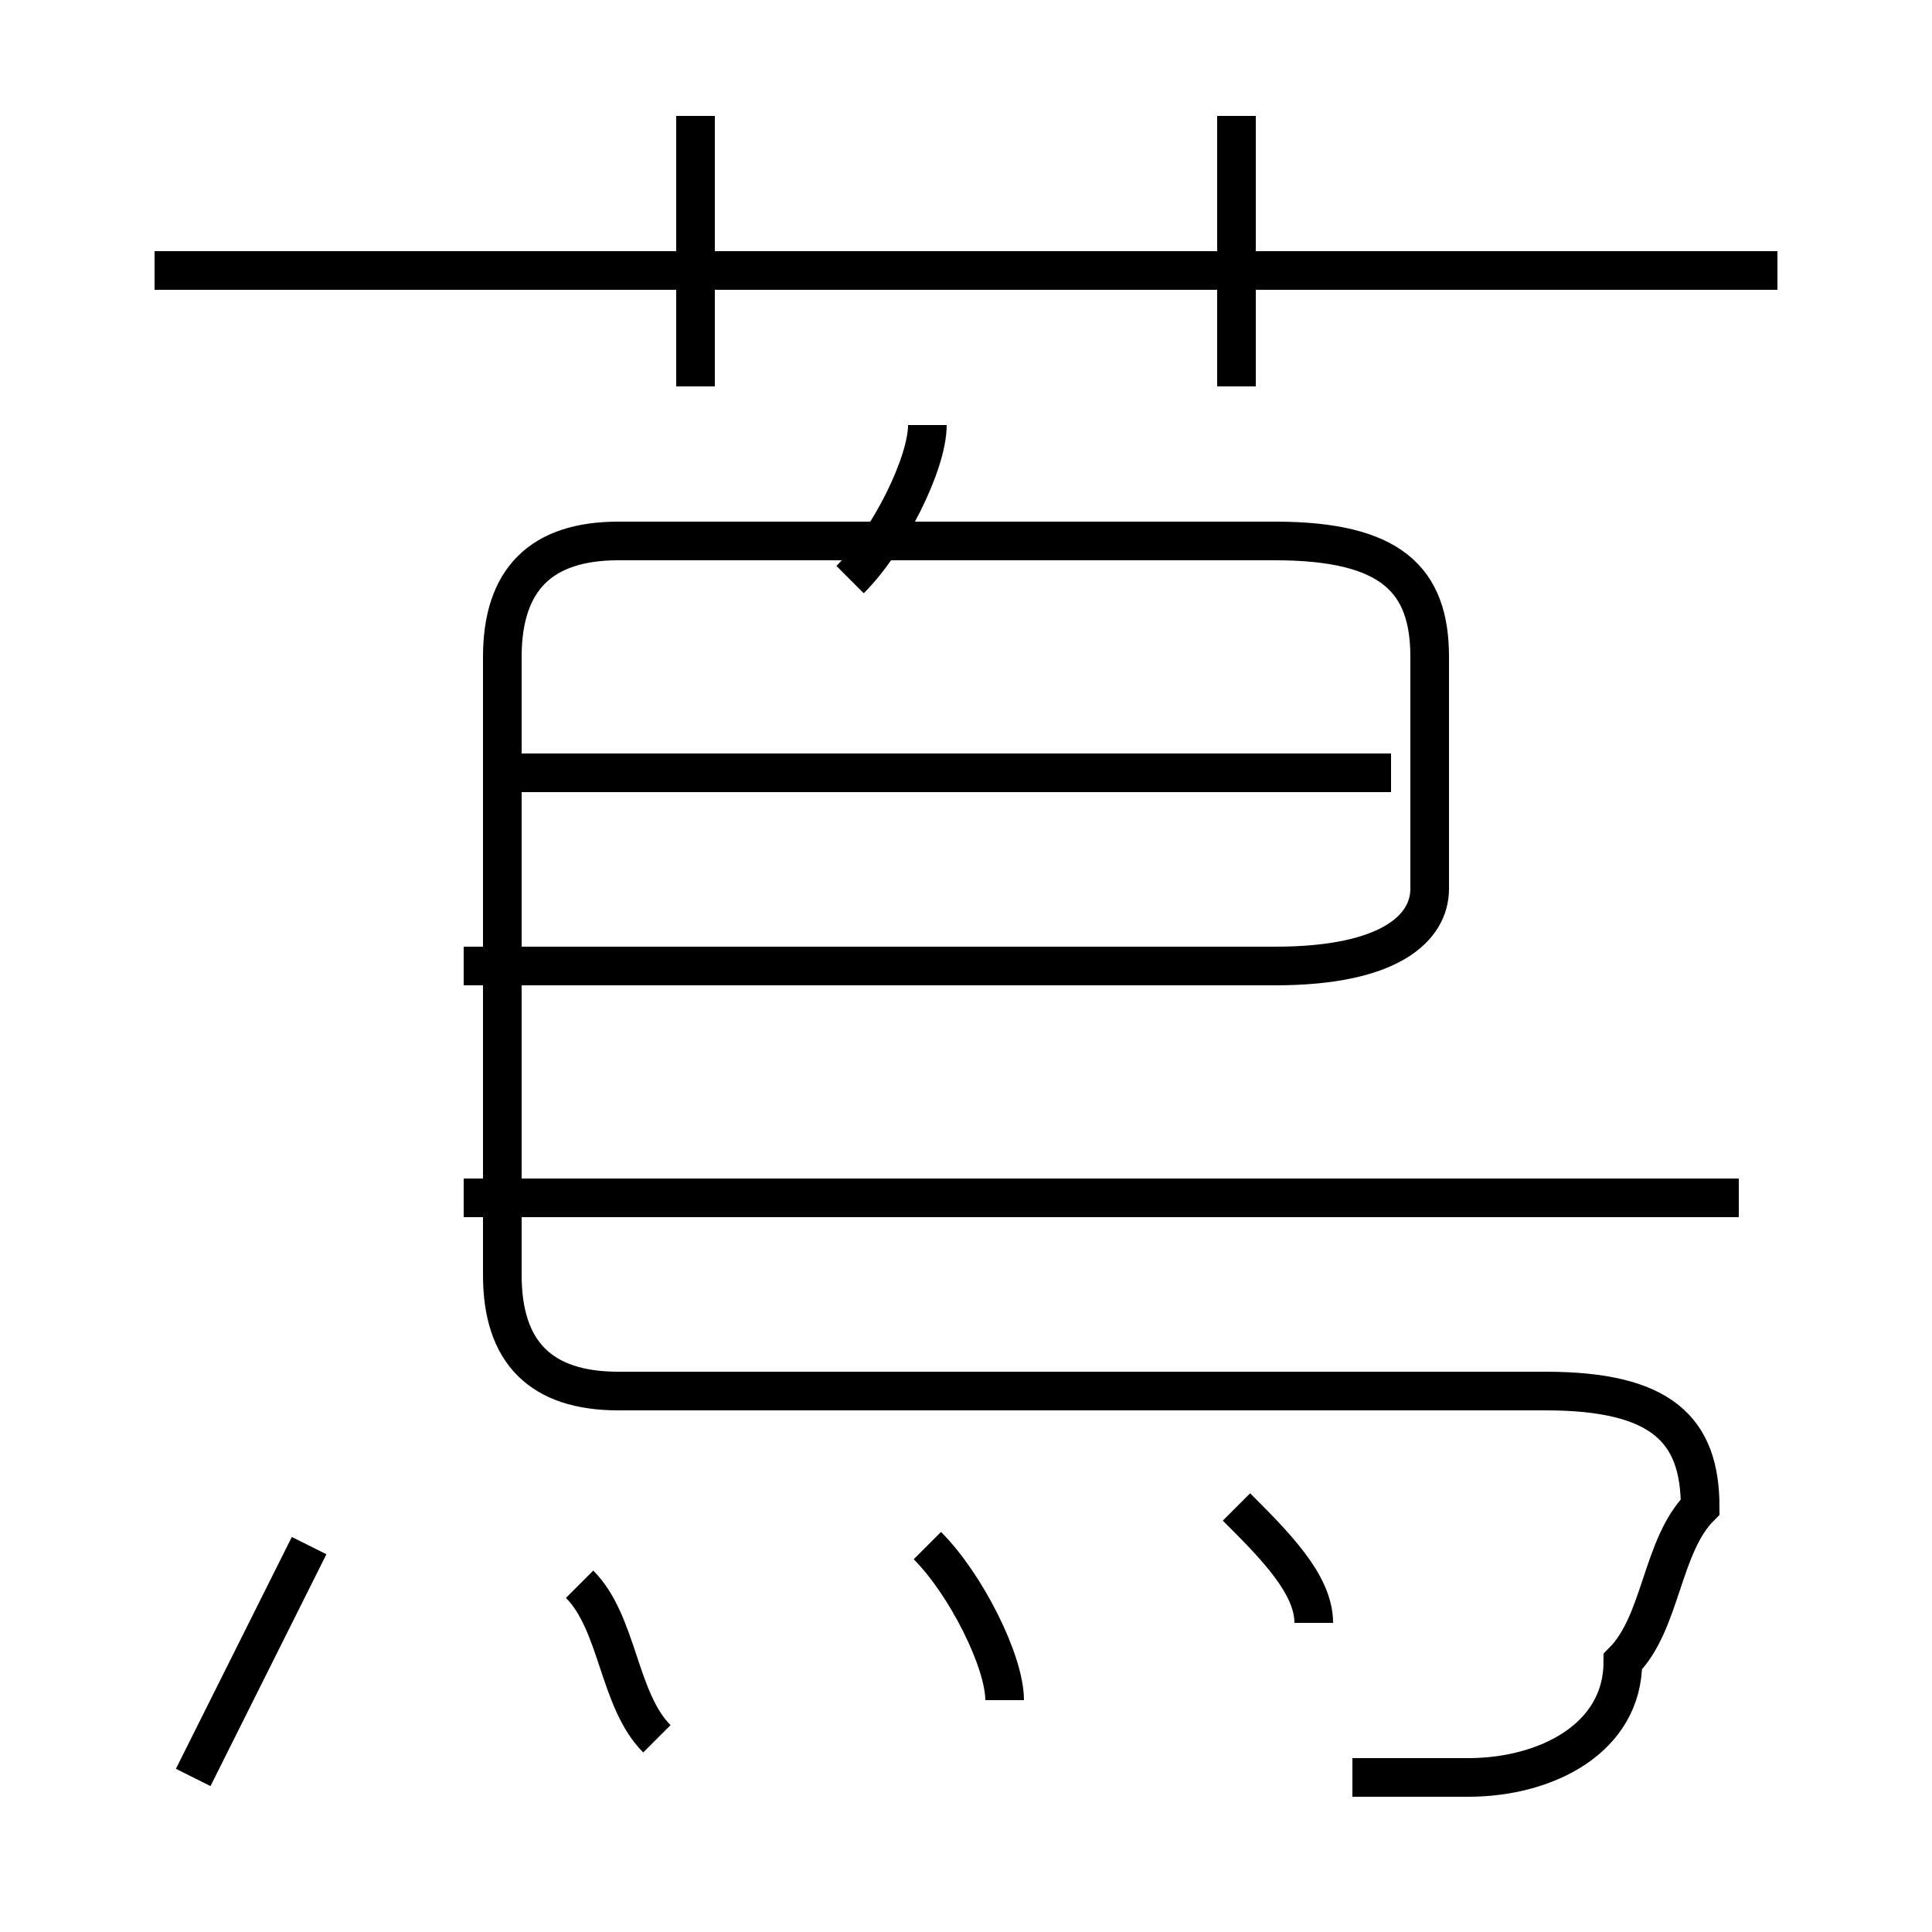 <?xml version='1.0' encoding='utf8'?>
<svg viewBox="0.0 -6.0 50.0 50.0" version="1.1" xmlns="http://www.w3.org/2000/svg">
<rect x="0.0" y="-6.0" width="50.0" height="50.0" fill="#808080" stroke="none"/>
<rect x="-1000" y="-1000" width="2000" height="2000" stroke="white" fill="white"/>
<g style="fill:white;stroke:#000000;  stroke-width:1">
<path d="M 35 2 C 36 2 37 2 38 2 C 40 2 42 1 42 -1 C 43 -2 43 -4 44 -5 C 44 -7 43 -8 40 -8 L 16 -8 C 14 -8 13 -9 13 -11 L 13 -27 C 13 -29 14 -30 16 -30 L 33 -30 C 36 -30 37 -29 37 -27 L 37 -21 C 37 -20 36 -19 33 -19 L 12 -19 M 5 2 C 6 0 7 -2 8 -4 M 17 1 C 16 0 16 -2 15 -3 M 26 0 C 26 -1 25 -3 24 -4 M 34 -2 C 34 -3 33 -4 32 -5 M 45 -13 L 12 -13 M 36 -24 L 13 -24 M 18 -34 L 18 -41 M 22 -29 C 23 -30 24 -32 24 -33 M 46 -37 L 4 -37 M 32 -34 L 32 -41" transform="translate(0.0 38.0)" />
</g>
</svg>